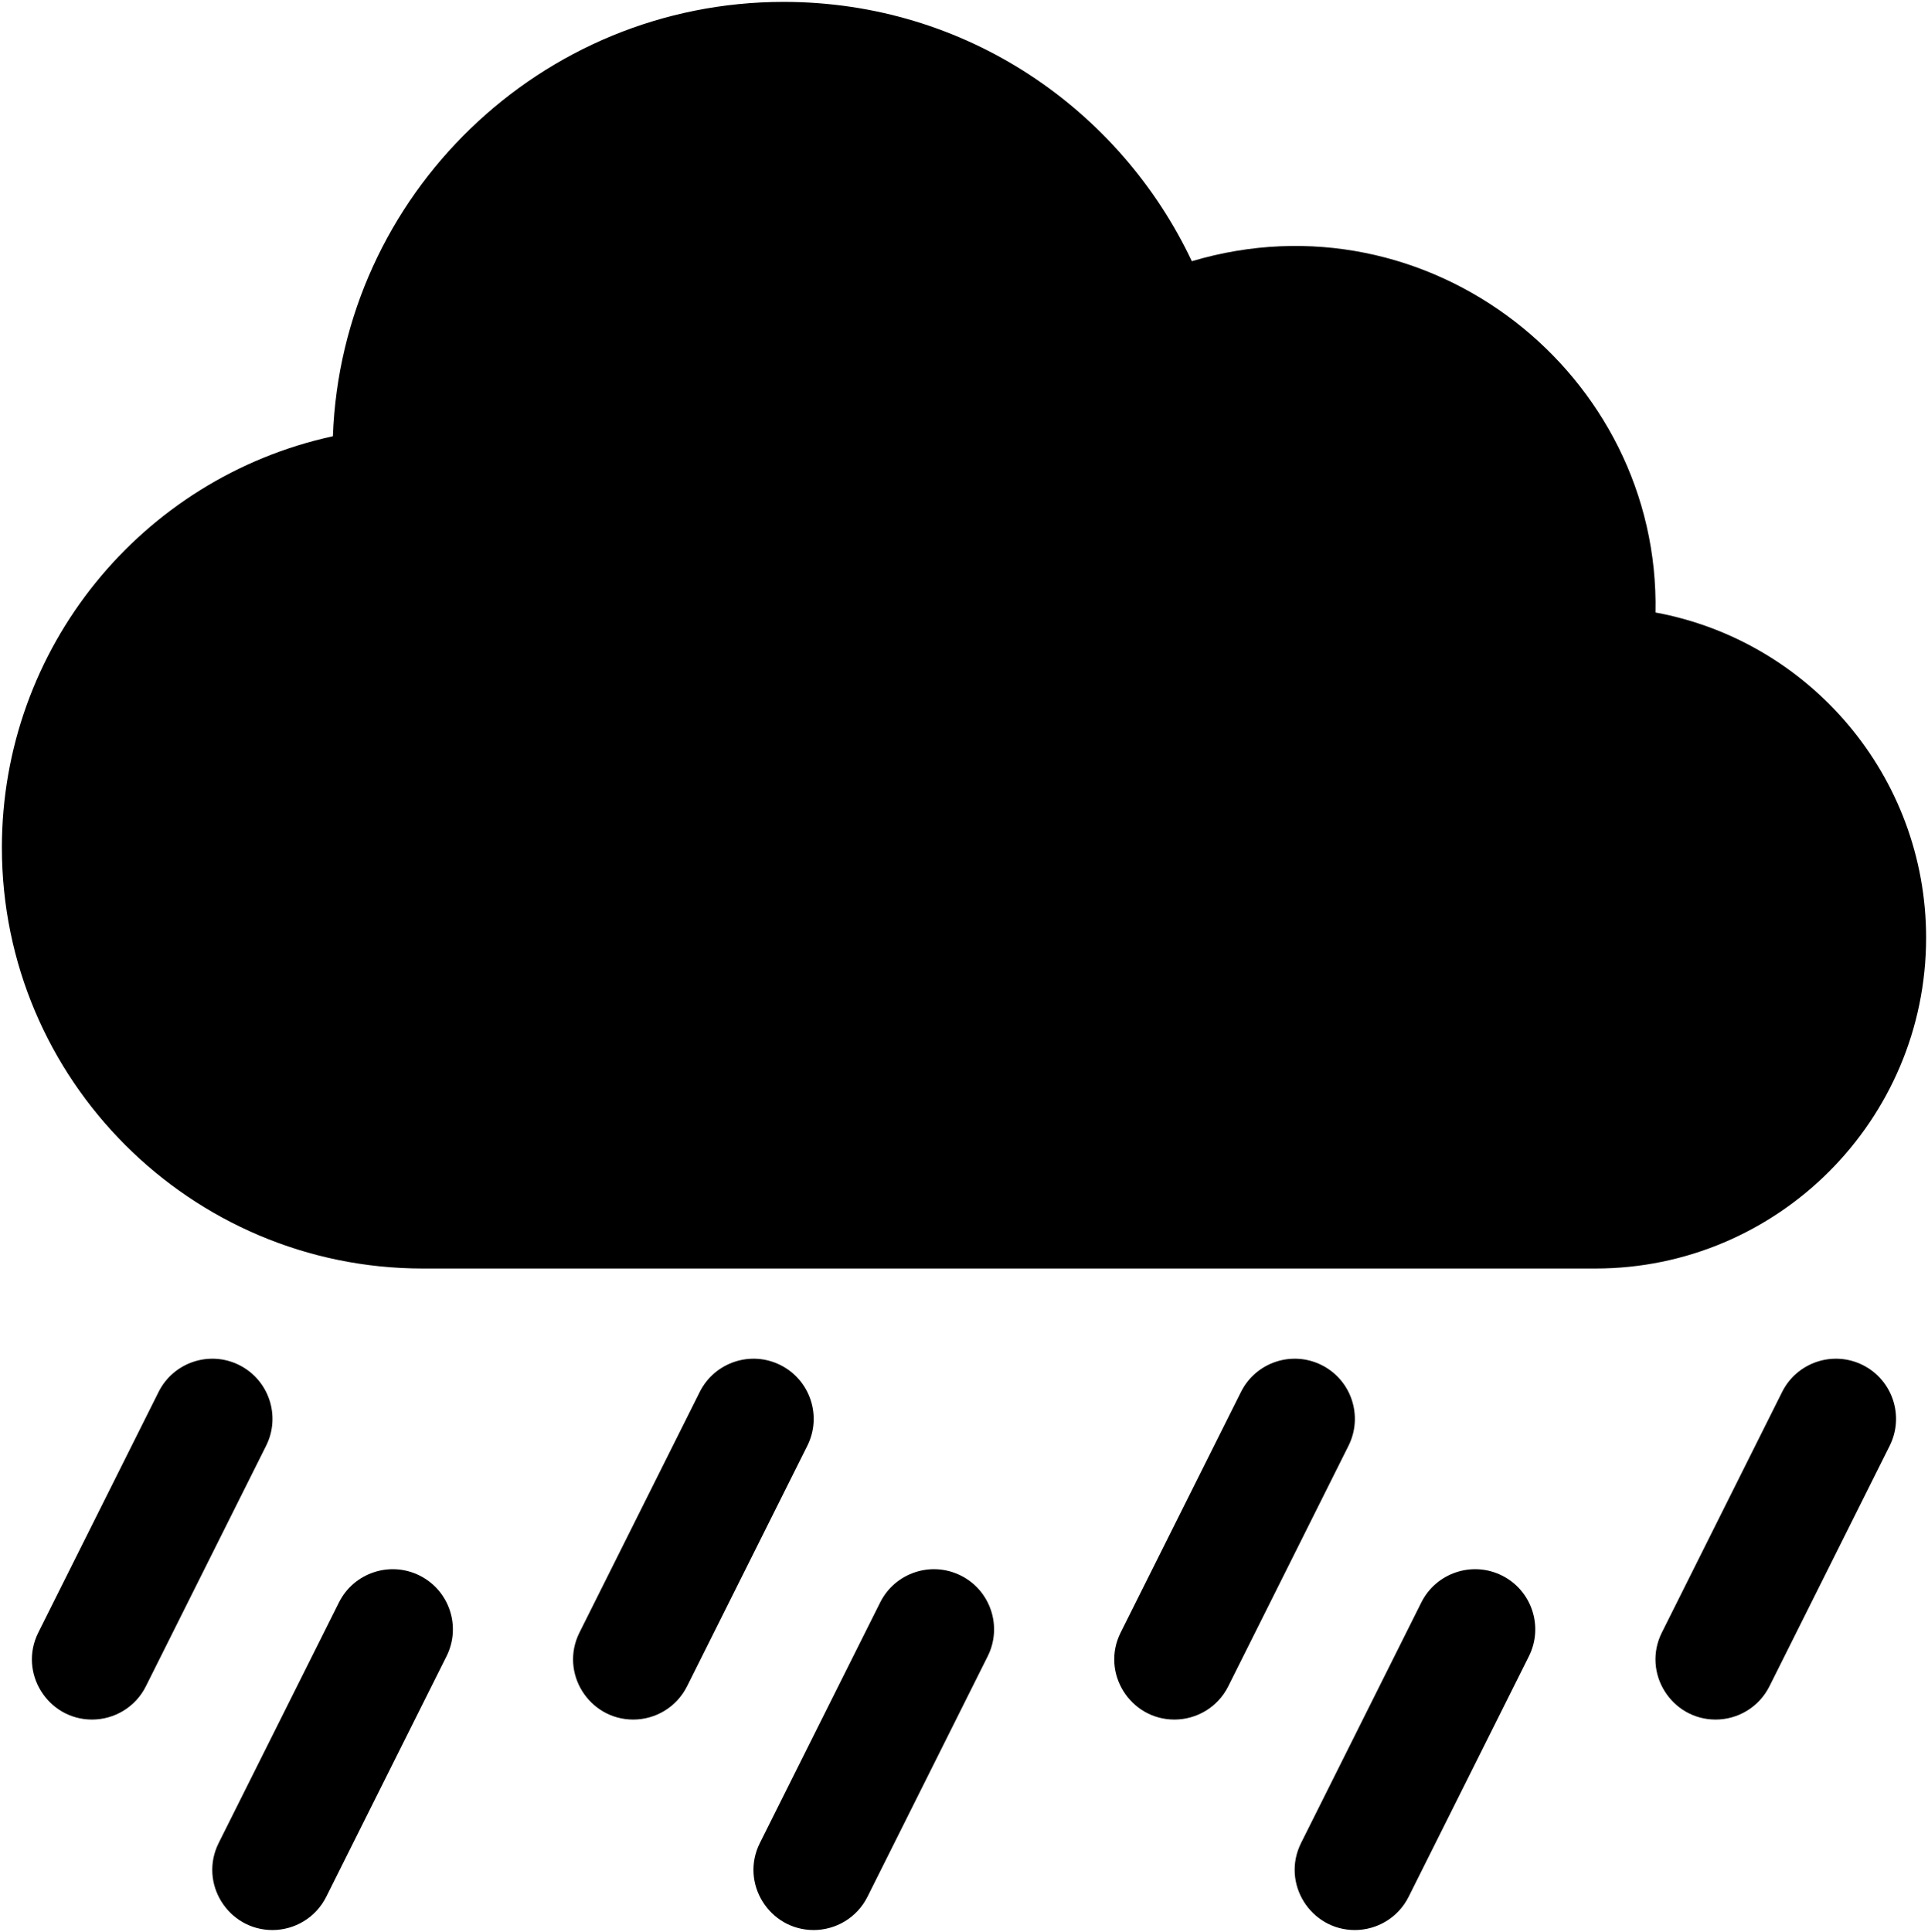 <svg id="Layer_1" enable-background="new 0 0 513.003 513.003" viewBox="0 0 513.003 513.003" width="512" xmlns="http://www.w3.org/2000/svg"><g><path d="m512.502 249c0-43.06-31.09-79-72.01-86.54 1.293-63.285-60.26-112.244-123.37-93.46-19.108-40.448-60.069-69-108.62-69-64.68 0-117.58 51.44-119.92 115.56-51.031 11.108-88.08 56.453-88.08 109.44 0 61.76 50.24 112 112 112h312c48.52 0 88-39.48 88-88z"/><path d="m351.657 362.689c-7.902-3.951-17.515-.749-21.466 7.156l-32 64c-5.356 10.712 2.54 23.159 14.299 23.159 5.869 0 11.52-3.242 14.323-8.848l32-64c3.951-7.904.748-17.515-7.156-21.467z"/><path d="m495.657 362.689c-7.903-3.951-17.515-.749-21.466 7.156l-32 64c-5.356 10.712 2.54 23.159 14.299 23.159 5.869 0 11.52-3.242 14.323-8.848l32-64c3.951-7.904.748-17.515-7.156-21.467z"/><path d="m207.657 362.689c-7.902-3.951-17.515-.749-21.466 7.156l-32 64c-5.356 10.712 2.54 23.159 14.299 23.159 5.869 0 11.52-3.242 14.323-8.848l32-64c3.951-7.904.748-17.515-7.156-21.467z"/><path d="m63.657 362.689c-7.902-3.951-17.515-.749-21.466 7.156l-32 64c-5.356 10.712 2.54 23.159 14.299 23.159 5.869 0 11.52-3.242 14.323-8.848l32-64c3.951-7.904.748-17.515-7.156-21.467z"/><path d="m255.657 418.689c-7.903-3.951-17.515-.748-21.466 7.156l-32 64c-5.356 10.712 2.54 23.159 14.299 23.159 5.869 0 11.52-3.242 14.323-8.848l32-64c3.951-7.904.748-17.515-7.156-21.467z"/><path d="m399.657 418.689c-7.903-3.951-17.515-.748-21.466 7.156l-32 64c-5.356 10.712 2.54 23.159 14.299 23.159 5.869 0 11.52-3.242 14.323-8.848l32-64c3.951-7.904.748-17.515-7.156-21.467z"/><path d="m111.657 418.689c-7.903-3.951-17.515-.748-21.466 7.156l-32 64c-5.356 10.712 2.54 23.159 14.299 23.159 5.869 0 11.52-3.242 14.323-8.848l32-64c3.951-7.904.748-17.515-7.156-21.467z"/></g></svg>